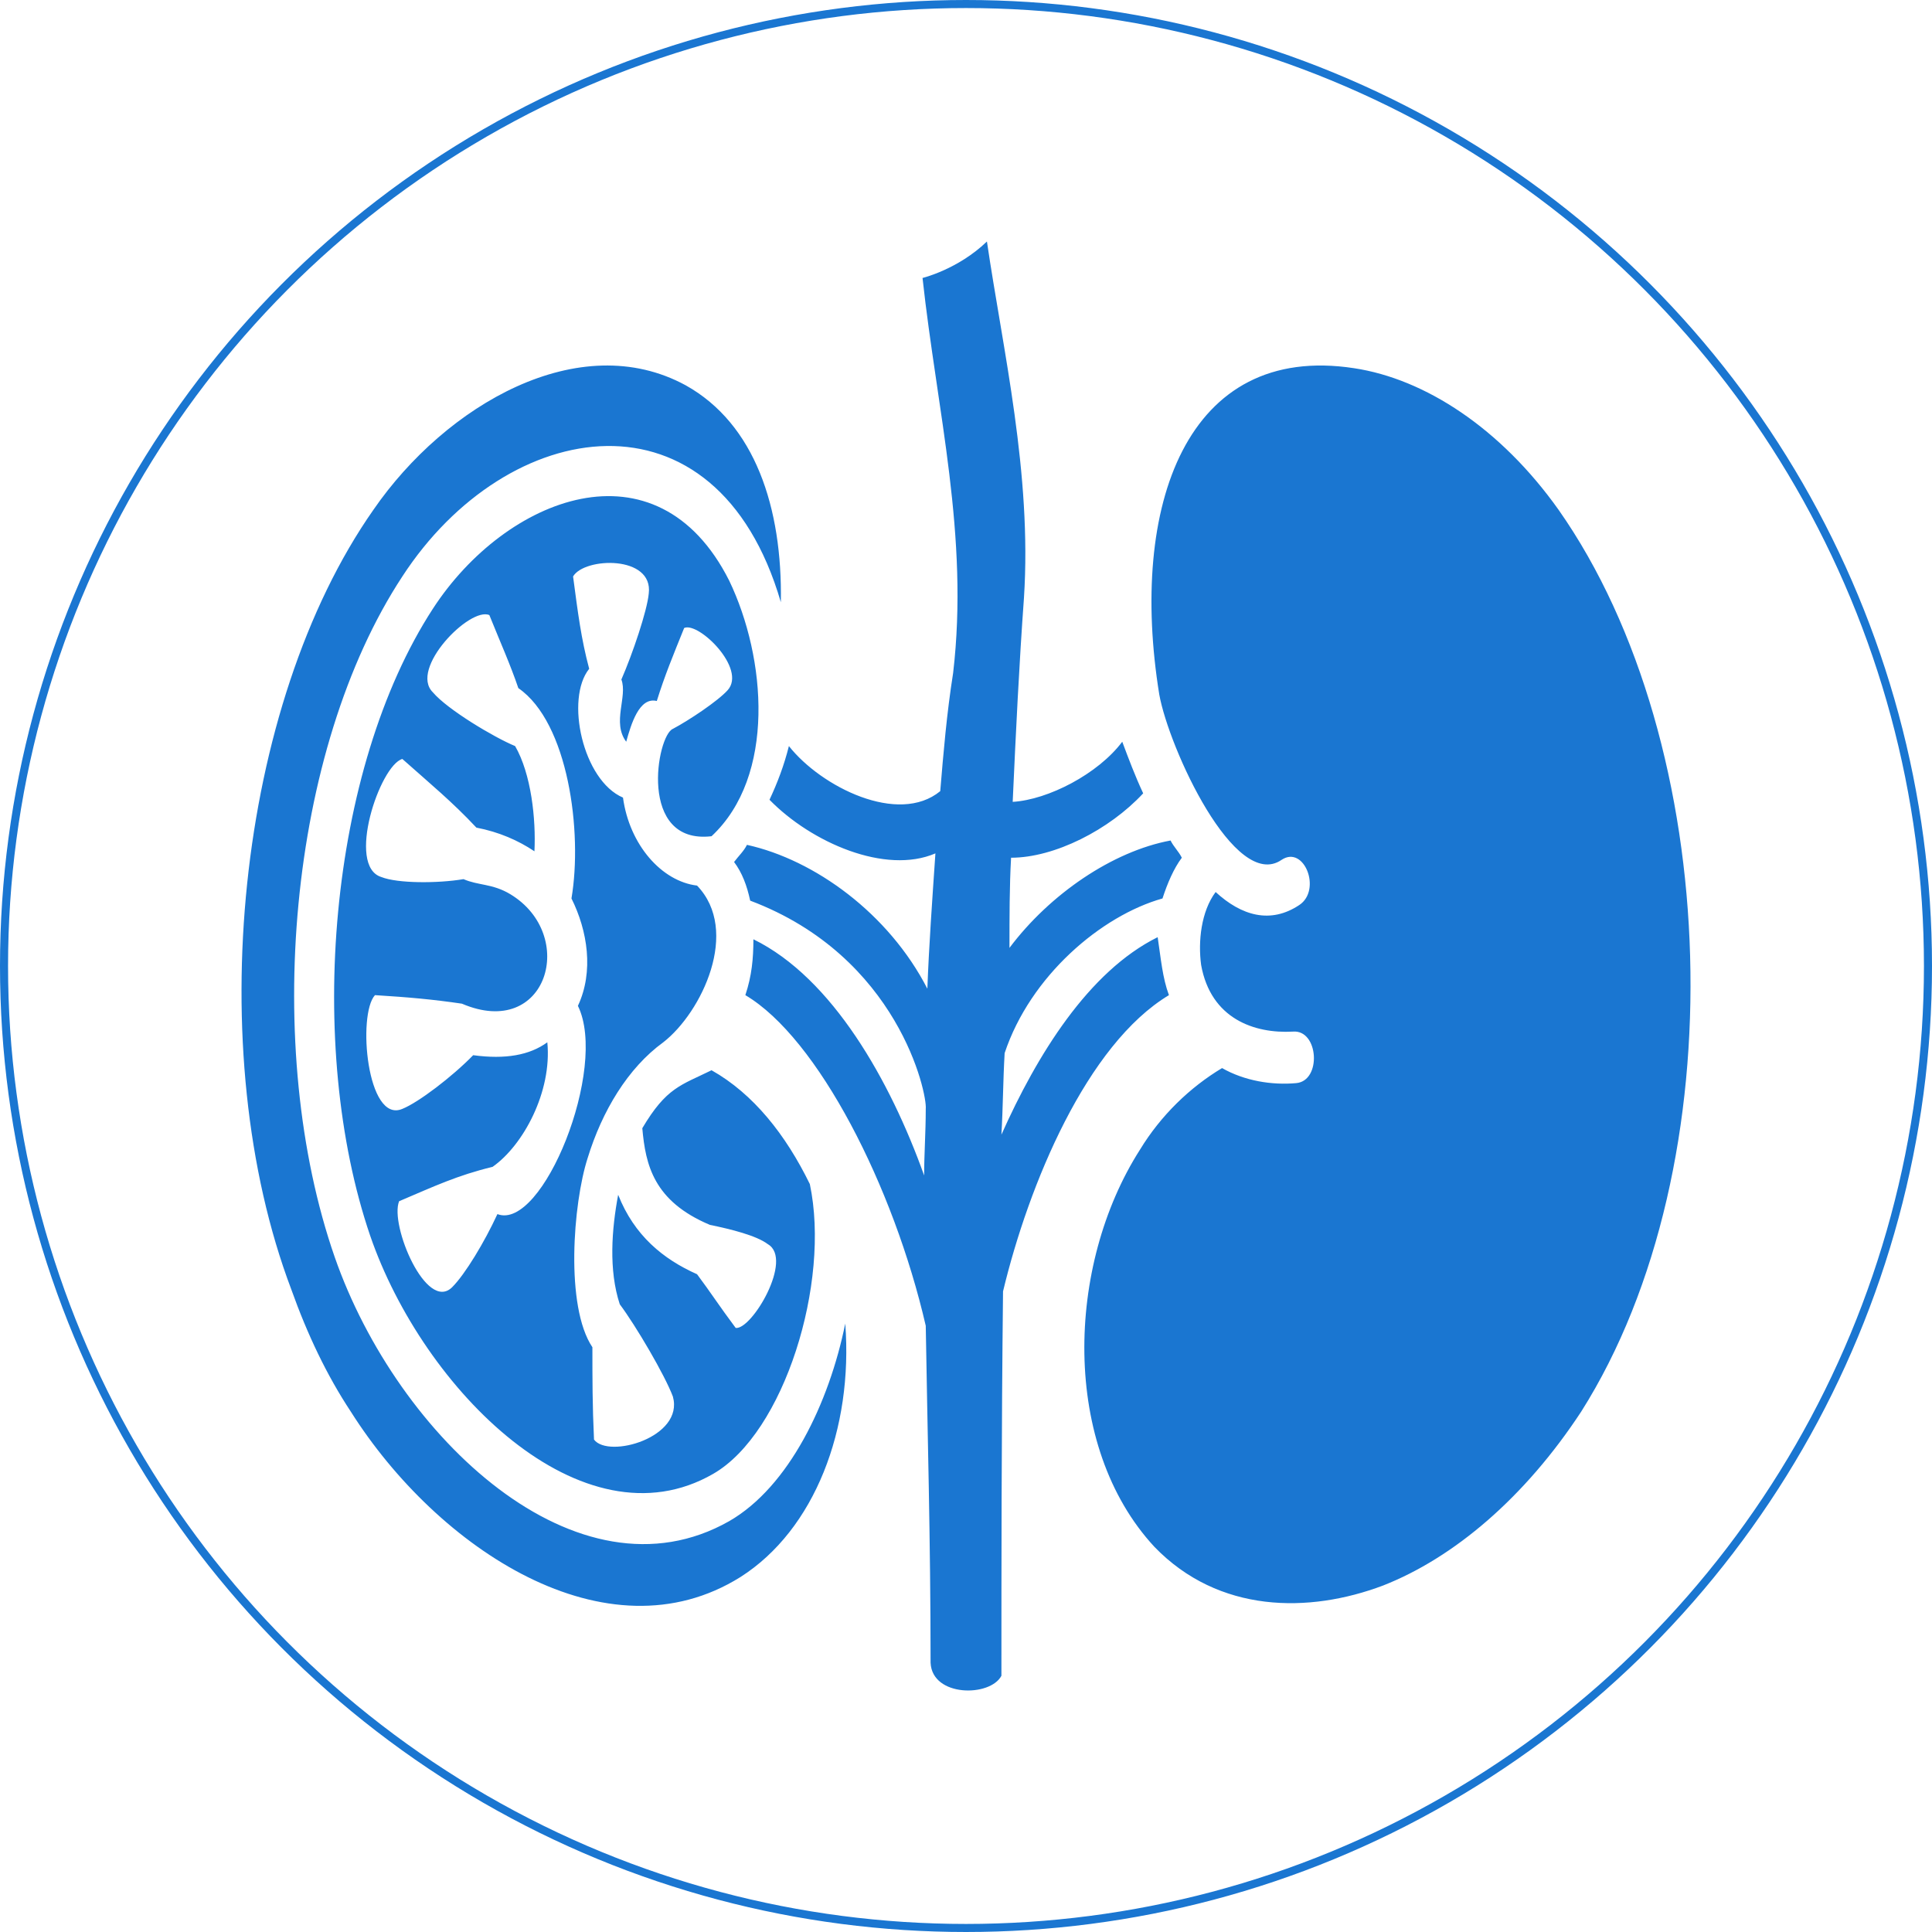 <svg width="24" height="24" viewBox="0 0 24 24" fill="none" xmlns="http://www.w3.org/2000/svg">
<path d="M14.521 12.362C13.501 12.975 12.78 14.709 12.46 16.042C12.44 17.829 12.44 19.51 12.44 20.817C12.3 21.083 11.58 21.083 11.56 20.656C11.56 19.11 11.52 17.749 11.5 16.469C11.1 14.735 10.16 12.895 9.259 12.362C9.339 12.122 9.359 11.908 9.359 11.668C10.34 12.148 11.06 13.428 11.48 14.602C11.48 14.335 11.5 14.069 11.5 13.775C11.52 13.588 11.16 11.882 9.319 11.188C9.279 11.001 9.219 10.841 9.119 10.708C9.179 10.628 9.239 10.575 9.279 10.495C10.12 10.681 11.04 11.348 11.52 12.282C11.54 11.748 11.58 11.188 11.62 10.601C11 10.868 10.08 10.468 9.559 9.935C9.659 9.721 9.74 9.508 9.8 9.268C10.2 9.775 11.16 10.255 11.68 9.828C11.72 9.348 11.76 8.868 11.84 8.361C12.04 6.654 11.64 5.107 11.46 3.453C11.46 3.453 11.9 3.347 12.26 3C12.46 4.36 12.82 5.881 12.72 7.427C12.66 8.254 12.62 9.081 12.58 9.961C13.02 9.935 13.641 9.614 13.941 9.214C14.021 9.428 14.101 9.641 14.201 9.855C13.781 10.308 13.1 10.655 12.56 10.655C12.54 11.001 12.54 11.402 12.54 11.775C13.04 11.108 13.821 10.575 14.541 10.441C14.581 10.521 14.641 10.575 14.681 10.655C14.581 10.788 14.501 10.975 14.441 11.161C13.681 11.375 12.8 12.122 12.48 13.082C12.46 13.428 12.46 13.749 12.44 14.095C12.88 13.108 13.521 12.068 14.381 11.642C14.421 11.908 14.441 12.148 14.521 12.362ZM8.659 11.001C8.219 10.948 7.819 10.495 7.739 9.908C7.239 9.695 7.019 8.681 7.319 8.308C7.219 7.934 7.179 7.614 7.119 7.161C7.259 6.921 8.119 6.894 8.059 7.374C8.039 7.587 7.859 8.121 7.719 8.441C7.799 8.654 7.599 8.974 7.779 9.214C7.839 9.001 7.939 8.654 8.159 8.708C8.259 8.388 8.359 8.148 8.499 7.801C8.679 7.721 9.279 8.308 9.039 8.574C8.919 8.708 8.559 8.948 8.359 9.054C8.159 9.134 7.919 10.495 8.839 10.388C9.639 9.641 9.519 8.174 9.059 7.214C8.159 5.427 6.279 6.174 5.378 7.561C4.078 9.561 3.798 13.002 4.598 15.349C5.258 17.269 7.239 19.243 8.859 18.309C9.74 17.803 10.32 15.936 10.06 14.709C9.76 14.095 9.359 13.588 8.839 13.295C8.459 13.482 8.279 13.508 7.979 14.015C8.019 14.469 8.119 14.922 8.819 15.216C9.079 15.269 9.399 15.349 9.539 15.456C9.86 15.642 9.339 16.522 9.139 16.496C8.939 16.229 8.819 16.042 8.659 15.829C8.239 15.642 7.879 15.349 7.679 14.842C7.599 15.269 7.559 15.776 7.699 16.202C7.899 16.469 8.259 17.082 8.359 17.349C8.499 17.856 7.559 18.123 7.379 17.883C7.359 17.456 7.359 17.136 7.359 16.736C7.019 16.229 7.119 14.949 7.299 14.389C7.479 13.802 7.799 13.268 8.239 12.948C8.719 12.575 9.199 11.562 8.659 11.001ZM6.079 7.641C6.219 7.988 6.339 8.254 6.439 8.548C7.059 8.974 7.239 10.335 7.099 11.161C7.299 11.562 7.379 12.068 7.179 12.495C7.559 13.268 6.739 15.296 6.179 15.082C6.019 15.429 5.778 15.829 5.618 15.989C5.298 16.309 4.838 15.216 4.958 14.922C5.398 14.735 5.678 14.602 6.119 14.495C6.499 14.229 6.859 13.562 6.799 12.948C6.579 13.108 6.279 13.162 5.878 13.108C5.618 13.375 5.198 13.695 4.998 13.775C4.558 13.962 4.438 12.602 4.658 12.362C5.078 12.388 5.378 12.415 5.738 12.468C6.799 12.922 7.179 11.615 6.339 11.108C6.119 10.975 5.939 11.001 5.758 10.921C5.438 10.975 4.938 10.975 4.738 10.895C4.298 10.761 4.718 9.508 4.998 9.428C5.358 9.748 5.618 9.961 5.918 10.281C6.199 10.335 6.439 10.441 6.639 10.575C6.659 10.175 6.599 9.614 6.399 9.268C6.139 9.161 5.558 8.814 5.378 8.601C5.078 8.308 5.838 7.534 6.079 7.641ZM9.7 7.481C9.72 6.307 9.379 5.267 8.519 4.787C7.199 4.067 5.538 5.027 4.638 6.334C2.938 8.761 2.498 13.055 3.618 16.016C3.818 16.576 4.058 17.082 4.358 17.536C5.438 19.243 7.539 20.63 9.199 19.59C10.12 19.003 10.6 17.749 10.5 16.442C10.3 17.429 9.8 18.469 9.059 18.896C7.179 19.963 4.938 17.856 4.158 15.616C3.258 13.028 3.578 9.321 4.998 7.161C6.299 5.16 8.899 4.734 9.7 7.481ZM15.101 11.081C15.421 11.375 15.781 11.482 16.141 11.242C16.421 11.055 16.201 10.495 15.921 10.681C15.341 11.081 14.521 9.294 14.401 8.628C14.021 6.281 14.741 4.254 16.821 4.574C17.702 4.707 18.642 5.32 19.362 6.334C21.403 9.241 21.583 14.469 19.642 17.536C18.942 18.603 18.062 19.35 17.181 19.696C16.261 20.043 15.141 20.043 14.341 19.216C13.18 17.963 13.241 15.722 14.161 14.282C14.421 13.855 14.781 13.508 15.181 13.268C15.461 13.428 15.801 13.482 16.101 13.455C16.421 13.428 16.381 12.788 16.061 12.815C15.581 12.842 15.041 12.655 14.921 11.988C14.881 11.695 14.921 11.322 15.101 11.081Z" fill="#1A76D1"/>
<circle cx="12" cy="12" r="11.95" stroke="#1A76D1" stroke-width="0.1"/>
</svg>
